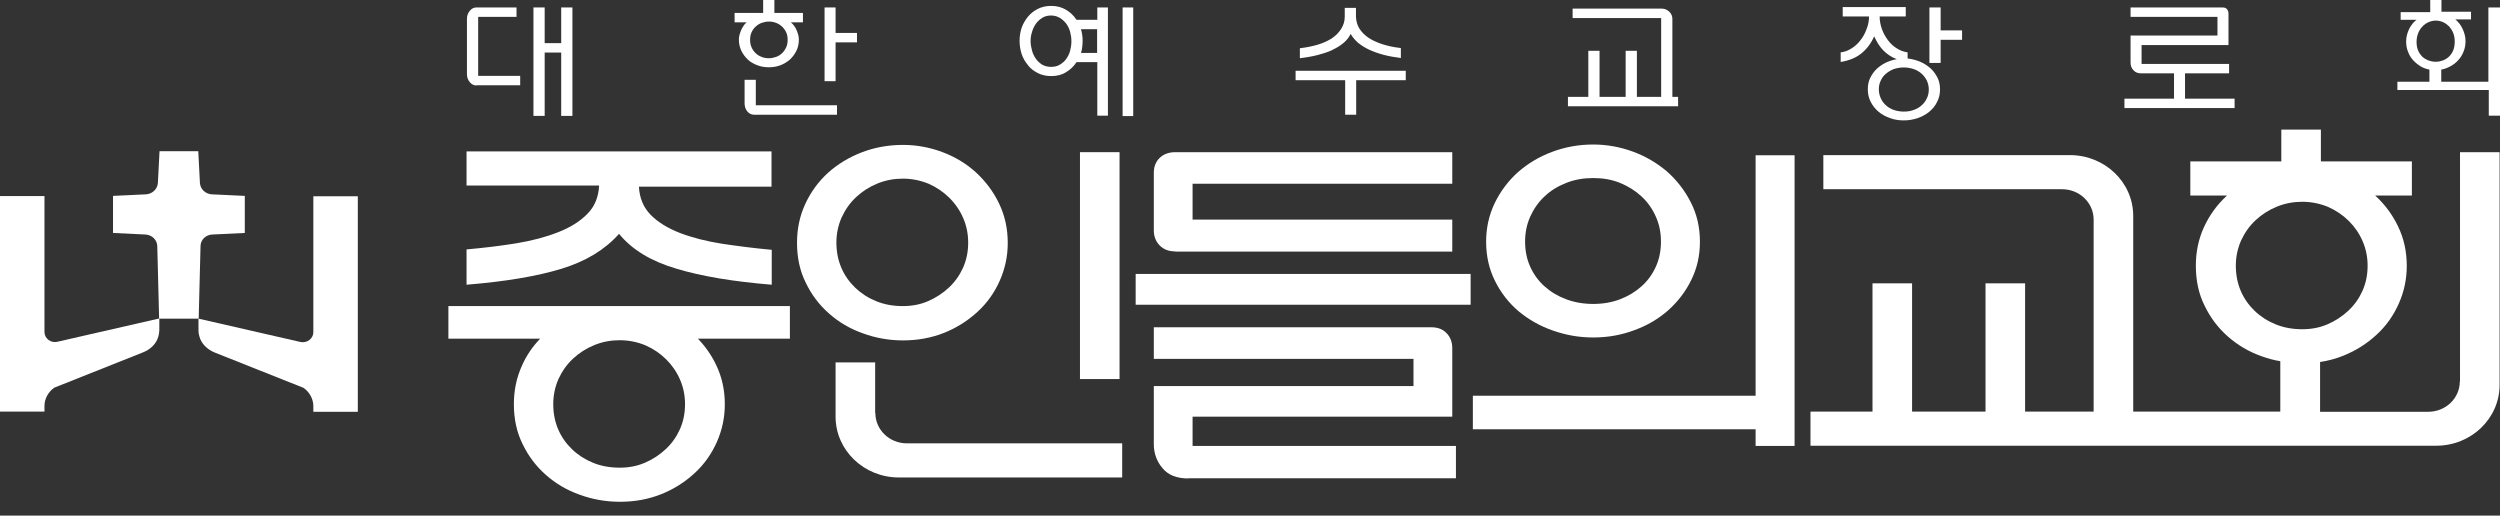 <svg width="160" height="33" viewBox="0 0 160 33" fill="none" xmlns="http://www.w3.org/2000/svg">
<rect x="0" y="0" width="160" height="33" fill="#333333" stroke="none"/>
<path d="M157.428 24.409C157.428 25.488 156.527 26.354 155.404 26.354H148.485V23.167C149.007 23.091 149.503 22.953 149.973 22.765C150.783 22.439 151.488 21.987 152.101 21.422C152.715 20.858 153.185 20.192 153.524 19.427C153.864 18.661 154.033 17.858 154.033 17.017C154.033 16.101 153.851 15.26 153.472 14.482C153.107 13.717 152.61 13.064 152.01 12.512H154.36V10.328H148.537V8.295H146.004V10.328H140.181V12.512H142.531C142.531 12.512 142.505 12.524 142.505 12.537C141.891 13.102 141.408 13.767 141.056 14.533C140.703 15.298 140.534 16.126 140.534 17.005C140.534 17.959 140.716 18.812 141.095 19.565C141.461 20.33 141.957 20.983 142.583 21.535C143.21 22.087 143.928 22.514 144.751 22.803C145.142 22.941 145.534 23.054 145.939 23.116V26.342H136.526V13.817C136.526 11.671 134.711 9.927 132.478 9.927H116.694V12.11H131.969C133.092 12.11 133.993 12.976 133.993 14.056V26.342H129.606V18.134H127.073V26.342H122.373V18.134H119.84V26.342H115.871V28.525H155.927C158.159 28.525 159.974 26.781 159.974 24.635V9.739H157.441V24.409H157.428ZM145.639 20.757C145.116 20.544 144.672 20.255 144.294 19.891C143.915 19.527 143.615 19.101 143.406 18.611C143.197 18.122 143.093 17.582 143.093 17.005C143.093 16.427 143.21 15.888 143.432 15.386C143.667 14.884 143.967 14.457 144.359 14.093C144.751 13.729 145.195 13.441 145.717 13.227C146.239 13.014 146.774 12.914 147.349 12.914C147.923 12.914 148.472 13.027 148.994 13.24C149.503 13.466 149.947 13.767 150.326 14.143C150.704 14.52 151.005 14.959 151.213 15.449C151.422 15.938 151.527 16.453 151.527 17.005C151.527 17.582 151.422 18.109 151.2 18.611C150.978 19.101 150.678 19.527 150.286 19.891C149.895 20.255 149.451 20.544 148.955 20.757C148.459 20.97 147.923 21.071 147.349 21.071C146.735 21.071 146.161 20.97 145.639 20.757Z" fill="white"/>
<path d="M34.859 3.363H35.917V7.417H36.635V0.477H35.917V2.761H34.859V0.477H34.141V7.417H34.859V3.363Z" fill="white"/>
<path d="M30.485 5.459H33.292V4.857H30.603V1.079H33.057V0.477H30.485C30.316 0.477 30.185 0.552 30.068 0.69C29.95 0.828 29.885 1.004 29.885 1.205V4.731C29.885 4.945 29.937 5.108 30.068 5.258C30.185 5.396 30.329 5.472 30.485 5.472V5.459Z" fill="white"/>
<path d="M47.589 1.657C47.523 1.744 47.471 1.832 47.432 1.933C47.393 2.033 47.354 2.133 47.328 2.234C47.301 2.334 47.288 2.435 47.288 2.535C47.288 2.786 47.341 3.024 47.445 3.25C47.55 3.464 47.693 3.652 47.863 3.815C48.033 3.978 48.242 4.091 48.477 4.179C48.712 4.267 48.947 4.305 49.208 4.305C49.469 4.305 49.704 4.267 49.939 4.179C50.174 4.091 50.37 3.966 50.552 3.815C50.722 3.652 50.866 3.464 50.97 3.25C51.075 3.037 51.127 2.799 51.127 2.535C51.127 2.435 51.114 2.334 51.088 2.234C51.062 2.133 51.022 2.033 50.983 1.933C50.944 1.832 50.892 1.744 50.827 1.657C50.761 1.569 50.696 1.493 50.618 1.431H51.388V0.828H49.56V0H48.842V0.828H47.014V1.431H47.785C47.706 1.493 47.641 1.569 47.576 1.657H47.589ZM48.098 2.071C48.163 1.933 48.242 1.807 48.359 1.707C48.464 1.606 48.594 1.519 48.738 1.468C48.881 1.418 49.038 1.38 49.208 1.38C49.377 1.38 49.534 1.406 49.678 1.468C49.821 1.519 49.952 1.606 50.056 1.707C50.161 1.807 50.252 1.933 50.317 2.071C50.383 2.209 50.409 2.372 50.409 2.548C50.409 2.723 50.383 2.886 50.317 3.024C50.252 3.163 50.174 3.288 50.056 3.401C49.952 3.501 49.821 3.589 49.678 3.639C49.534 3.69 49.377 3.727 49.208 3.727C49.038 3.727 48.881 3.702 48.738 3.639C48.594 3.589 48.464 3.501 48.359 3.401C48.255 3.301 48.163 3.175 48.098 3.024C48.033 2.886 48.007 2.723 48.007 2.548C48.007 2.372 48.033 2.209 48.098 2.071Z" fill="white"/>
<path d="M47.654 5.108V6.601C47.654 6.814 47.706 6.978 47.824 7.128C47.941 7.266 48.085 7.341 48.255 7.341H53.568V6.739H48.372V5.108H47.654Z" fill="white"/>
<path d="M53.477 2.711H54.848V2.108H53.477V0.477H52.772V5.196H53.477V2.711Z" fill="white"/>
<path d="M72.526 0.477H71.847V7.429H72.526V0.477Z" fill="white"/>
<path d="M65.789 4.179C65.958 4.392 66.18 4.556 66.428 4.681C66.677 4.807 66.964 4.869 67.277 4.869C67.643 4.869 67.956 4.794 68.23 4.618C68.504 4.455 68.726 4.242 68.896 3.978H70.228V7.404H70.907V0.477H70.228V1.268H68.896C68.726 1.004 68.504 0.791 68.23 0.628C67.956 0.464 67.643 0.377 67.277 0.377C66.964 0.377 66.677 0.439 66.428 0.565C66.18 0.69 65.972 0.853 65.789 1.067C65.619 1.28 65.475 1.519 65.384 1.782C65.293 2.058 65.253 2.334 65.253 2.61C65.253 2.887 65.293 3.175 65.384 3.451C65.475 3.727 65.606 3.953 65.789 4.167V4.179ZM69.183 1.87H70.215V3.389H69.183C69.222 3.263 69.249 3.15 69.262 3.012C69.275 2.887 69.288 2.761 69.288 2.623C69.288 2.347 69.249 2.096 69.183 1.87ZM66.05 2.046C66.102 1.845 66.193 1.669 66.298 1.519C66.402 1.368 66.546 1.243 66.703 1.142C66.859 1.042 67.055 0.992 67.264 0.992C67.473 0.992 67.656 1.042 67.825 1.142C67.995 1.243 68.126 1.368 68.243 1.519C68.348 1.669 68.439 1.845 68.491 2.046C68.543 2.246 68.57 2.435 68.57 2.636C68.57 2.836 68.543 3.037 68.491 3.238C68.439 3.439 68.348 3.614 68.243 3.765C68.139 3.916 67.995 4.041 67.825 4.141C67.656 4.242 67.473 4.28 67.264 4.28C67.055 4.28 66.859 4.229 66.703 4.141C66.546 4.041 66.402 3.916 66.298 3.765C66.193 3.614 66.102 3.439 66.05 3.238C65.998 3.037 65.958 2.849 65.958 2.636C65.958 2.422 65.984 2.246 66.05 2.046Z" fill="white"/>
<path d="M86.091 7.342H86.796V5.133H89.968V4.53H82.918V5.133H86.091V7.342Z" fill="white"/>
<path d="M85.281 3.188C85.555 3.062 85.79 2.911 85.986 2.748C86.182 2.585 86.339 2.384 86.443 2.171C86.561 2.384 86.73 2.573 86.926 2.748C87.135 2.911 87.37 3.062 87.644 3.188C87.918 3.313 88.232 3.426 88.571 3.514C88.911 3.602 89.276 3.664 89.655 3.715V3.075C89.224 3.024 88.845 2.949 88.493 2.836C88.14 2.723 87.84 2.585 87.592 2.422C87.344 2.259 87.148 2.058 87.004 1.832C86.861 1.606 86.796 1.355 86.782 1.079V0.502H86.064V1.079C86.064 1.368 85.973 1.631 85.829 1.857C85.686 2.083 85.49 2.284 85.229 2.46C84.968 2.623 84.667 2.761 84.328 2.861C83.989 2.962 83.61 3.037 83.192 3.087V3.727C83.597 3.677 83.962 3.614 84.315 3.526C84.654 3.439 84.968 3.338 85.242 3.213L85.281 3.188Z" fill="white"/>
<path d="M107.424 6.199H107.032V1.205C107.032 1.029 106.967 0.878 106.836 0.753C106.706 0.627 106.549 0.552 106.353 0.552H100.648V1.155H106.314V6.199H104.761V3.25H104.042V6.199H102.371V3.25H101.653V6.199H100.348V6.802H107.398V6.199H107.424Z" fill="white"/>
<path d="M124.201 2.547H125.572V1.945H124.201V0.477H123.483V4.028H124.201V2.547Z" fill="white"/>
<path d="M119.958 2.347C120.114 2.686 120.297 2.987 120.532 3.225C120.767 3.464 121.041 3.652 121.394 3.79C121.133 3.828 120.898 3.915 120.676 4.016C120.454 4.129 120.258 4.267 120.088 4.43C119.918 4.593 119.788 4.794 119.683 5.007C119.579 5.221 119.54 5.459 119.54 5.723C119.54 6.024 119.605 6.3 119.736 6.538C119.866 6.789 120.036 6.99 120.245 7.166C120.454 7.342 120.702 7.467 120.989 7.567C121.263 7.668 121.55 7.705 121.851 7.705C122.151 7.705 122.438 7.655 122.712 7.567C122.987 7.467 123.235 7.342 123.457 7.166C123.665 6.99 123.848 6.789 123.966 6.538C124.096 6.3 124.162 6.024 124.162 5.723C124.162 5.434 124.109 5.183 123.992 4.957C123.874 4.731 123.731 4.53 123.535 4.355C123.339 4.192 123.13 4.054 122.869 3.941C122.621 3.84 122.36 3.777 122.086 3.74V3.351C121.825 3.313 121.59 3.225 121.381 3.087C121.159 2.949 120.976 2.773 120.819 2.56C120.663 2.347 120.532 2.121 120.441 1.857C120.349 1.594 120.297 1.33 120.297 1.054H121.968V0.452H117.934V1.054H119.618C119.618 1.33 119.566 1.606 119.461 1.857C119.37 2.121 119.239 2.359 119.07 2.573C118.913 2.786 118.717 2.962 118.495 3.1C118.273 3.238 118.051 3.326 117.803 3.351V3.966C118.352 3.878 118.796 3.69 119.135 3.413C119.474 3.137 119.749 2.773 119.945 2.334L119.958 2.347ZM121.838 4.317C122.06 4.317 122.268 4.355 122.464 4.417C122.66 4.48 122.83 4.581 122.973 4.706C123.117 4.832 123.222 4.982 123.313 5.145C123.391 5.321 123.443 5.509 123.443 5.723C123.443 5.936 123.404 6.124 123.313 6.3C123.235 6.476 123.117 6.626 122.973 6.752C122.83 6.877 122.66 6.978 122.464 7.04C122.268 7.116 122.06 7.141 121.838 7.141C121.616 7.141 121.394 7.103 121.211 7.04C121.015 6.965 120.845 6.877 120.715 6.752C120.571 6.626 120.454 6.476 120.375 6.3C120.297 6.124 120.245 5.936 120.245 5.723C120.245 5.509 120.284 5.321 120.375 5.145C120.454 4.97 120.571 4.819 120.715 4.706C120.858 4.581 121.028 4.493 121.211 4.417C121.407 4.355 121.616 4.317 121.838 4.317Z" fill="white"/>
<path d="M143.014 6.313H139.842V4.694H142.662V4.091H137.061V2.886H142.623V0.866C142.623 0.74 142.583 0.653 142.518 0.577C142.453 0.502 142.348 0.477 142.231 0.477H136.356V1.079H141.918V2.272H136.356V4.003C136.356 4.192 136.408 4.355 136.539 4.493C136.656 4.631 136.826 4.694 137.035 4.694H139.137V6.313H135.964V6.915H143.014V6.313Z" fill="white"/>
<path d="M159.256 0.477V5.233H156.24V4.455C156.449 4.417 156.645 4.342 156.827 4.242C157.01 4.141 157.18 4.016 157.324 3.853C157.467 3.702 157.585 3.514 157.663 3.313C157.754 3.1 157.794 2.874 157.794 2.623C157.794 2.497 157.78 2.359 157.741 2.221C157.702 2.083 157.663 1.958 157.598 1.832C157.545 1.707 157.467 1.594 157.389 1.493C157.31 1.393 157.219 1.305 157.141 1.242H158.146V0.753H156.253V0H155.535V0.778H153.642V1.268H154.66C154.569 1.33 154.477 1.418 154.399 1.519C154.321 1.619 154.242 1.732 154.19 1.845C154.125 1.97 154.086 2.096 154.046 2.234C154.007 2.372 153.994 2.51 153.994 2.648C153.994 2.899 154.033 3.137 154.125 3.338C154.203 3.552 154.321 3.727 154.464 3.878C154.608 4.028 154.765 4.154 154.934 4.254C155.104 4.355 155.287 4.417 155.483 4.455V5.233H153.433V5.76H159.282V7.404H160V0.477H159.282H159.256ZM155.404 3.865C155.261 3.803 155.13 3.727 155.013 3.614C154.908 3.501 154.817 3.376 154.752 3.213C154.686 3.05 154.66 2.874 154.66 2.673C154.66 2.472 154.699 2.284 154.765 2.121C154.83 1.958 154.921 1.807 155.039 1.694C155.143 1.581 155.274 1.481 155.43 1.418C155.574 1.355 155.731 1.318 155.887 1.318C156.057 1.318 156.214 1.355 156.357 1.418C156.501 1.481 156.632 1.581 156.749 1.694C156.854 1.82 156.945 1.958 157.01 2.121C157.075 2.284 157.102 2.472 157.102 2.661C157.102 2.861 157.075 3.05 157.01 3.213C156.945 3.376 156.854 3.501 156.749 3.614C156.632 3.727 156.501 3.803 156.357 3.865C156.214 3.915 156.057 3.953 155.9 3.953C155.731 3.953 155.574 3.928 155.43 3.865H155.404Z" fill="white"/>
<path d="M28.697 19.59V21.673H34.572C34.089 22.175 33.697 22.74 33.41 23.392C33.058 24.158 32.888 24.986 32.888 25.865C32.888 26.819 33.071 27.672 33.449 28.425C33.815 29.19 34.311 29.843 34.938 30.395C35.564 30.947 36.282 31.374 37.105 31.663C37.927 31.964 38.789 32.114 39.677 32.114C40.63 32.114 41.505 31.951 42.327 31.625C43.137 31.299 43.842 30.847 44.455 30.282C45.069 29.718 45.539 29.052 45.879 28.287C46.218 27.521 46.388 26.718 46.388 25.877C46.388 24.961 46.205 24.12 45.826 23.342C45.526 22.715 45.134 22.163 44.664 21.673H50.553V19.59H28.684H28.697ZM43.515 27.471C43.293 27.961 42.993 28.387 42.601 28.751C42.21 29.115 41.766 29.404 41.27 29.617C40.774 29.831 40.238 29.931 39.664 29.931C39.05 29.931 38.476 29.831 37.953 29.617C37.431 29.404 36.987 29.115 36.609 28.751C36.23 28.387 35.93 27.961 35.721 27.471C35.512 26.982 35.408 26.442 35.408 25.865C35.408 25.288 35.525 24.748 35.747 24.246C35.982 23.744 36.282 23.317 36.674 22.953C37.066 22.589 37.51 22.301 38.032 22.087C38.554 21.874 39.089 21.774 39.664 21.774C40.238 21.774 40.787 21.887 41.309 22.1C41.818 22.326 42.262 22.627 42.641 23.003C43.019 23.38 43.319 23.819 43.528 24.309C43.737 24.798 43.842 25.313 43.842 25.865C43.842 26.442 43.737 26.969 43.515 27.471Z" fill="white"/>
<path d="M39.625 14.972C40.447 15.976 41.661 16.716 43.28 17.193C44.899 17.683 46.936 18.021 49.391 18.222V15.988C48.281 15.888 47.223 15.75 46.205 15.599C45.187 15.436 44.299 15.21 43.515 14.909C42.745 14.608 42.118 14.231 41.648 13.754C41.178 13.278 40.93 12.675 40.891 11.947H49.377V9.688H29.859V11.872H38.345C38.306 12.612 38.058 13.227 37.575 13.704C37.105 14.181 36.478 14.57 35.695 14.871C34.925 15.173 34.024 15.411 33.032 15.574C32.026 15.737 30.969 15.863 29.859 15.963V18.222C32.327 18.021 34.35 17.683 35.917 17.206C37.483 16.729 38.711 15.988 39.612 14.972H39.625Z" fill="white"/>
<path d="M57.785 21.786C58.739 21.786 59.613 21.623 60.436 21.297C61.245 20.97 61.95 20.519 62.564 19.954C63.178 19.389 63.648 18.724 63.987 17.959C64.326 17.193 64.496 16.39 64.496 15.549C64.496 14.633 64.313 13.792 63.935 13.014C63.569 12.248 63.06 11.583 62.446 11.019C61.82 10.454 61.102 10.027 60.292 9.726C59.483 9.425 58.647 9.274 57.785 9.274C56.845 9.274 55.971 9.437 55.148 9.751C54.312 10.077 53.594 10.517 52.981 11.069C52.367 11.633 51.884 12.299 51.532 13.064C51.179 13.83 51.009 14.658 51.009 15.536C51.009 16.49 51.192 17.344 51.571 18.097C51.936 18.862 52.432 19.515 53.059 20.067C53.686 20.619 54.404 21.046 55.227 21.334C56.049 21.636 56.911 21.786 57.798 21.786H57.785ZM53.843 17.13C53.634 16.641 53.529 16.101 53.529 15.524C53.529 14.947 53.647 14.407 53.869 13.905C54.104 13.403 54.404 12.976 54.796 12.612C55.187 12.248 55.631 11.96 56.153 11.746C56.676 11.533 57.211 11.433 57.785 11.433C58.36 11.433 58.908 11.546 59.431 11.759C59.94 11.985 60.383 12.286 60.762 12.663C61.141 13.039 61.441 13.478 61.65 13.968C61.859 14.457 61.963 14.972 61.963 15.524C61.963 16.101 61.859 16.628 61.637 17.13C61.415 17.62 61.115 18.046 60.723 18.41C60.331 18.774 59.887 19.063 59.391 19.276C58.895 19.49 58.36 19.59 57.785 19.59C57.172 19.59 56.597 19.49 56.075 19.276C55.553 19.063 55.109 18.774 54.73 18.41C54.352 18.046 54.051 17.62 53.843 17.13Z" fill="white"/>
<path d="M56.01 26.43V23.192H53.477V26.668C53.477 28.814 55.292 30.558 57.524 30.558H71.82V28.375H58.047C56.924 28.375 56.023 27.509 56.023 26.43H56.01Z" fill="white"/>
<path d="M71.651 9.739H69.118V24.259H71.651V9.739Z" fill="white"/>
<path d="M12.834 15.75C12.834 15.348 13.174 15.022 13.591 15.009L15.667 14.909V12.537L13.552 12.437C13.147 12.412 12.821 12.11 12.795 11.709L12.69 9.676H10.21L10.105 11.709C10.079 12.098 9.753 12.412 9.348 12.437L7.233 12.537V14.909L9.309 15.009C9.727 15.034 10.053 15.348 10.066 15.75L10.184 20.393H12.716L12.834 15.75Z" fill="white"/>
<path d="M2.846 21.259V12.55H0V26.342H2.846V25.99C2.846 25.526 3.081 25.087 3.473 24.811L9.152 22.552C9.635 22.363 10.027 21.987 10.144 21.498C10.171 21.372 10.197 21.247 10.197 21.121V20.381L3.669 21.874C3.251 21.974 2.846 21.661 2.846 21.247V21.259Z" fill="white"/>
<path d="M20.054 21.259C20.054 21.673 19.649 21.974 19.231 21.887L12.703 20.393V21.134C12.703 21.259 12.716 21.385 12.756 21.51C12.873 22 13.278 22.376 13.748 22.564L19.427 24.823C19.819 25.099 20.054 25.539 20.054 26.003V26.354H22.9V12.562H20.054V21.272V21.259Z" fill="white"/>
<path d="M94.12 17.532V19.502H72.682V17.532H94.12ZM75.215 16.089C74.797 16.089 74.471 15.963 74.223 15.712C73.975 15.461 73.844 15.135 73.844 14.746V11.056C73.844 10.655 73.975 10.341 74.223 10.102C74.471 9.864 74.81 9.739 75.215 9.739H92.945V11.759H76.325V14.056H92.945V16.101H75.215V16.089ZM76.051 30.621C75.319 30.621 74.771 30.408 74.406 29.969C74.04 29.542 73.844 29.027 73.844 28.425V24.71H90.464V22.966H73.844V20.945H91.6C92.018 20.945 92.344 21.071 92.579 21.322C92.827 21.573 92.945 21.899 92.945 22.288V26.668H76.325V28.538H93.18V30.609H76.037L76.051 30.621Z" fill="white"/>
<path d="M112.359 25.325V9.939H114.853V28.538H112.359V27.471H94.263V25.325H112.359ZM101.967 9.249C102.828 9.249 103.677 9.4 104.499 9.701C105.322 10.002 106.04 10.429 106.68 10.968C107.306 11.521 107.816 12.173 108.207 12.939C108.599 13.704 108.795 14.545 108.795 15.461C108.795 16.377 108.612 17.155 108.246 17.908C107.881 18.661 107.385 19.301 106.771 19.854C106.144 20.406 105.426 20.832 104.591 21.134C103.755 21.447 102.893 21.598 101.967 21.598C101.04 21.598 100.23 21.447 99.394 21.159C98.559 20.87 97.841 20.456 97.201 19.929C96.574 19.402 96.065 18.749 95.687 17.996C95.308 17.243 95.112 16.402 95.112 15.461C95.112 14.583 95.295 13.767 95.66 13.001C96.026 12.248 96.522 11.583 97.136 11.031C97.763 10.479 98.481 10.04 99.316 9.726C100.152 9.412 101.027 9.249 101.967 9.249ZM101.967 11.395C101.34 11.395 100.765 11.495 100.23 11.709C99.695 11.922 99.238 12.198 98.846 12.575C98.454 12.939 98.154 13.378 97.932 13.867C97.71 14.369 97.606 14.896 97.606 15.461C97.606 16.026 97.71 16.578 97.932 17.067C98.154 17.557 98.454 17.971 98.846 18.322C99.238 18.674 99.695 18.95 100.23 19.151C100.765 19.352 101.34 19.452 101.967 19.452C102.593 19.452 103.168 19.352 103.69 19.151C104.212 18.95 104.669 18.674 105.061 18.322C105.452 17.971 105.753 17.557 105.975 17.067C106.197 16.578 106.301 16.038 106.301 15.461C106.301 14.884 106.197 14.369 105.975 13.867C105.753 13.365 105.452 12.939 105.061 12.575C104.669 12.211 104.212 11.922 103.69 11.709C103.168 11.495 102.593 11.395 101.967 11.395Z" fill="white"/>
</svg>
